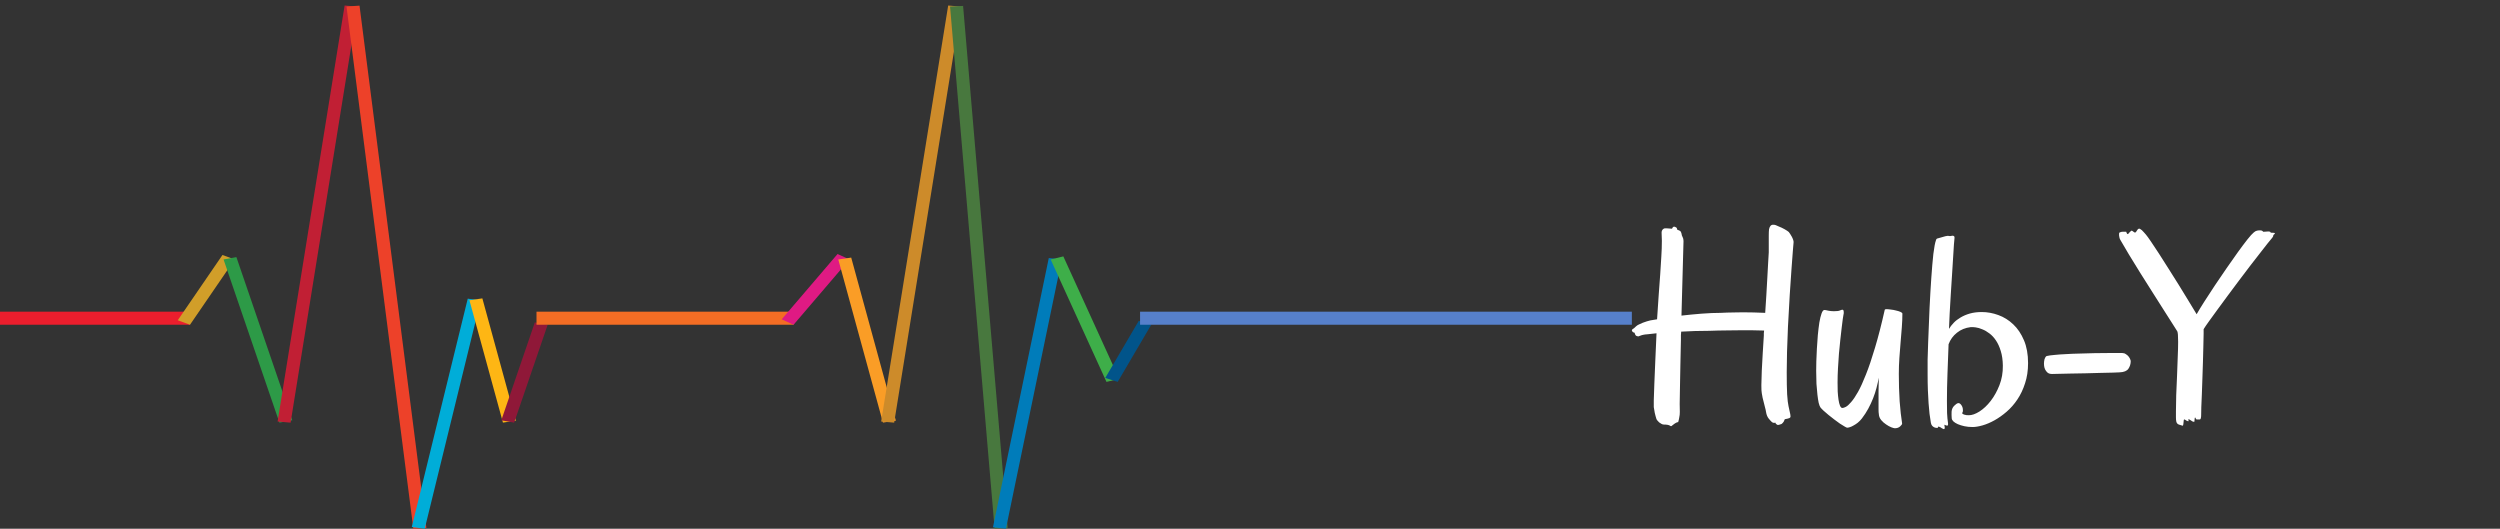 <svg width="383" height="81" viewBox="0 0 383 81" fill="none" xmlns="http://www.w3.org/2000/svg">
<rect x="0" y="0" width="383" height="81" fill="#333333" stroke="none"/>
<line y1="48.75" x2="29.11" y2="48.75" stroke="#EB1E2D" stroke-width="2"/>
<line y1="-1" x2="12.121" y2="-1" transform="matrix(0.565 -0.825 0.939 0.343 29.11 49.75)" stroke="#D19E29" stroke-width="2"/>
<line y1="-1" x2="26.425" y2="-1" transform="matrix(0.324 0.946 -0.984 0.18 34.247 39.75)" stroke="#2D9A47" stroke-width="2"/>
<line y1="-1" x2="64.573" y2="-1" transform="matrix(0.159 -0.987 0.996 0.086 44.52 64.75)" stroke="#C11F34" stroke-width="2"/>
<line y1="-1" x2="80.657" y2="-1" transform="matrix(0.127 0.992 -0.998 0.068 53.082 1)" stroke="#ED4129" stroke-width="2"/>
<line y1="-1" x2="36.032" y2="-1" transform="matrix(0.238 -0.971 0.992 0.129 65.068 81)" stroke="#00ADD8" stroke-width="2"/>
<line y1="-1" x2="19.441" y2="-1" transform="matrix(0.264 0.964 -0.99 0.144 71.918 46)" stroke="#FEB614" stroke-width="2"/>
<line y1="-1" x2="15.855" y2="-1" transform="matrix(0.324 -0.946 0.984 0.18 78.767 64.75)" stroke="#8F1838" stroke-width="2"/>
<line x1="82.192" y1="48.75" x2="121.575" y2="48.75" stroke="#F36D24" stroke-width="2"/>
<line y1="-1" x2="13.164" y2="-1" transform="matrix(0.65 -0.76 0.91 0.415 121.575 49.75)" stroke="#DF1A83" stroke-width="2"/>
<line y1="-1" x2="25.921" y2="-1" transform="matrix(0.264 0.964 -0.99 0.144 128.425 39.75)" stroke="#FA9D26" stroke-width="2"/>
<line y1="-1" x2="64.573" y2="-1" transform="matrix(0.159 -0.987 0.996 0.086 136.986 64.75)" stroke="#CD8B2A" stroke-width="2"/>
<line y1="-1" x2="80.293" y2="-1" transform="matrix(0.085 0.996 -0.999 0.046 145.548 1)" stroke="#48783E" stroke-width="2"/>
<line y1="-1" x2="42.129" y2="-1" transform="matrix(0.203 -0.979 0.994 0.11 154.109 81)" stroke="#007CBA" stroke-width="2"/>
<line y1="-1" x2="20.612" y2="-1" transform="matrix(0.415 0.91 -0.972 0.236 160.959 39.75)" stroke="#3EAE49" stroke-width="2"/>
<line y1="-1" x2="10.146" y2="-1" transform="matrix(0.506 -0.862 0.954 0.299 171.233 58.5)" stroke="#01548A" stroke-width="2"/>
<line x1="174.658" y1="48.75" x2="250" y2="48.75" stroke="#5680CB" stroke-width="2"/>
<path d="M257.601 48.35C258.58 48.238 259.595 48.14 260.645 48.056C261.709 47.972 262.703 47.93 263.626 47.93C263.906 47.916 264.228 47.902 264.592 47.888C264.9 47.874 265.257 47.867 265.663 47.867C266.083 47.853 266.538 47.846 267.028 47.846C267.546 47.846 268.092 47.853 268.666 47.867C269.253 47.881 269.841 47.902 270.429 47.93C270.485 47.09 270.541 46.222 270.597 45.327C270.653 44.431 270.702 43.57 270.744 42.744C270.8 41.904 270.842 41.134 270.87 40.435C270.912 39.721 270.947 39.126 270.975 38.65V37.222C270.975 36.83 270.975 36.445 270.975 36.067C270.975 35.675 270.989 35.361 271.017 35.123C271.115 34.661 271.318 34.43 271.626 34.43C271.808 34.43 271.948 34.451 272.046 34.493C272.144 34.535 272.319 34.612 272.571 34.724C272.697 34.766 272.83 34.822 272.97 34.892C273.124 34.962 273.271 35.039 273.411 35.123C273.551 35.193 273.677 35.27 273.789 35.353C273.901 35.423 273.985 35.486 274.041 35.542C274.097 35.599 274.167 35.697 274.25 35.836C274.334 35.962 274.418 36.102 274.502 36.256C274.586 36.41 274.656 36.571 274.712 36.739C274.768 36.893 274.789 37.026 274.775 37.138C274.761 37.25 274.726 37.663 274.67 38.377C274.614 39.077 274.544 40.008 274.46 41.169C274.376 42.317 274.285 43.654 274.188 45.18C274.09 46.705 273.999 48.336 273.915 50.072C273.789 52.871 273.726 55.195 273.726 57.042C273.726 58.428 273.747 59.548 273.789 60.402C273.845 61.256 273.915 61.858 273.999 62.208C274.125 62.795 274.215 63.215 274.271 63.467C274.327 63.719 274.32 63.887 274.25 63.971C274.222 63.999 274.181 64.027 274.125 64.055C273.985 64.111 273.754 64.167 273.432 64.223C273.376 64.377 273.32 64.503 273.264 64.601C273.208 64.685 273.152 64.755 273.096 64.811C273.04 64.867 272.984 64.916 272.928 64.958C272.788 65 272.655 65.042 272.529 65.084C272.403 65.126 272.305 65.112 272.235 65.042C272.193 65.028 272.158 65.007 272.13 64.979C272.074 64.951 272.025 64.874 271.983 64.748C271.843 64.804 271.717 64.804 271.605 64.748C271.549 64.72 271.5 64.692 271.458 64.664C271.346 64.566 271.185 64.391 270.975 64.139C270.765 63.887 270.625 63.544 270.555 63.11C270.527 62.9 270.478 62.676 270.408 62.438C270.352 62.187 270.289 61.935 270.219 61.683C270.163 61.417 270.1 61.165 270.03 60.927C269.974 60.675 269.932 60.444 269.904 60.234C269.862 60.038 269.841 59.625 269.841 58.995C269.855 58.365 269.876 57.63 269.904 56.791C269.946 55.951 269.995 55.055 270.051 54.103C270.107 53.151 270.163 52.255 270.219 51.416C270.219 51.303 270.219 51.185 270.219 51.059C270.219 50.933 270.233 50.793 270.261 50.639C269.631 50.611 269.008 50.597 268.393 50.597C267.791 50.597 267.21 50.597 266.65 50.597C265.95 50.597 265.313 50.604 264.739 50.618C264.165 50.618 263.661 50.625 263.228 50.639C262.724 50.653 262.269 50.667 261.863 50.681C260.379 50.681 258.944 50.723 257.559 50.807C257.545 51.017 257.531 51.199 257.517 51.352C257.517 51.507 257.517 51.639 257.517 51.752V52.066C257.489 53.438 257.461 54.754 257.433 56.014C257.405 57.273 257.384 58.4 257.37 59.394C257.356 60.388 257.342 61.214 257.328 61.872C257.328 62.529 257.335 62.942 257.349 63.11C257.349 63.25 257.342 63.397 257.328 63.551C257.314 63.691 257.286 63.859 257.244 64.055C257.216 64.237 257.167 64.44 257.097 64.664C256.957 64.678 256.824 64.727 256.698 64.811C256.642 64.853 256.586 64.888 256.53 64.916C256.404 65 256.285 65.091 256.173 65.189C256.075 65.301 255.984 65.322 255.9 65.252C255.788 65.168 255.648 65.112 255.48 65.084C255.326 65.056 255.13 65.042 254.892 65.042C254.78 65.042 254.661 65.007 254.535 64.937C254.409 64.867 254.29 64.79 254.178 64.706C254.066 64.608 253.968 64.503 253.884 64.391C253.8 64.279 253.751 64.181 253.737 64.097C253.709 64.013 253.674 63.894 253.632 63.74C253.59 63.572 253.548 63.404 253.506 63.236C253.478 63.054 253.45 62.886 253.422 62.732C253.394 62.565 253.373 62.446 253.359 62.376C253.345 62.306 253.345 61.956 253.359 61.326C253.373 60.696 253.401 59.87 253.443 58.848C253.485 57.812 253.534 56.63 253.59 55.3C253.646 53.956 253.709 52.542 253.779 51.059C253.247 51.115 252.799 51.164 252.436 51.206C252.072 51.234 251.848 51.262 251.764 51.29C251.61 51.318 251.484 51.352 251.386 51.395C251.302 51.422 251.225 51.45 251.155 51.478C251.099 51.507 251.043 51.528 250.987 51.541C250.931 51.541 250.875 51.528 250.819 51.499C250.735 51.499 250.651 51.45 250.567 51.352C250.497 51.241 250.448 51.115 250.42 50.975C250.266 50.947 250.161 50.898 250.105 50.828C250.063 50.744 250.028 50.681 250 50.639C250 50.527 250.049 50.45 250.147 50.408C250.259 50.352 250.427 50.212 250.651 49.988C250.749 49.89 250.889 49.799 251.071 49.715C251.267 49.617 251.47 49.526 251.68 49.442C251.89 49.358 252.093 49.288 252.289 49.232C252.499 49.162 252.681 49.113 252.834 49.085L253.863 48.917C253.947 47.545 254.031 46.292 254.115 45.159C254.199 44.025 254.276 42.975 254.346 42.009C254.416 41.044 254.472 40.148 254.514 39.322C254.57 38.482 254.598 37.67 254.598 36.886C254.598 36.662 254.591 36.452 254.577 36.256C254.563 36.06 254.556 35.85 254.556 35.627C254.556 35.459 254.598 35.319 254.682 35.206C254.78 35.081 254.899 35.004 255.039 34.976H255.291C255.445 34.976 255.732 34.997 256.152 35.039C256.208 34.899 256.271 34.808 256.341 34.766C256.383 34.738 256.418 34.724 256.446 34.724C256.558 34.724 256.649 34.752 256.719 34.808C256.803 34.85 256.859 34.892 256.887 34.934C256.887 34.962 256.894 34.99 256.908 35.018C256.922 35.06 256.943 35.123 256.971 35.206C257.083 35.234 257.167 35.263 257.223 35.291C257.279 35.319 257.328 35.346 257.37 35.374C257.412 35.416 257.447 35.444 257.475 35.459L257.538 35.584C257.58 35.669 257.622 35.829 257.664 36.067C257.762 36.277 257.825 36.424 257.853 36.508C257.867 36.564 257.874 36.599 257.874 36.613C257.874 36.641 257.881 36.676 257.895 36.718C257.895 36.746 257.895 36.774 257.895 36.802C257.909 36.83 257.916 36.858 257.916 36.886L257.601 48.35ZM291.404 64.874C291.404 65 291.299 65.154 291.089 65.336C290.879 65.518 290.613 65.609 290.292 65.609C290.194 65.609 290.012 65.56 289.746 65.462C289.494 65.364 289.228 65.217 288.948 65.021C288.668 64.839 288.416 64.615 288.192 64.349C287.968 64.069 287.849 63.754 287.835 63.404C287.807 63.25 287.793 63.04 287.793 62.774C287.793 62.495 287.793 62.172 287.793 61.809C287.793 61.249 287.793 60.626 287.793 59.94C287.793 59.254 287.807 58.561 287.835 57.861C287.737 58.365 287.618 58.89 287.478 59.436C287.338 59.968 287.163 60.5 286.953 61.032C286.743 61.564 286.498 62.089 286.218 62.606C285.938 63.124 285.616 63.621 285.252 64.097C285.056 64.349 284.847 64.566 284.623 64.748C284.413 64.916 284.203 65.056 283.993 65.168C283.783 65.294 283.587 65.385 283.405 65.441C283.223 65.497 283.083 65.525 282.985 65.525C282.929 65.525 282.796 65.462 282.586 65.336C282.39 65.224 282.152 65.077 281.872 64.895C281.606 64.699 281.319 64.489 281.011 64.265C280.703 64.027 280.409 63.796 280.129 63.572C279.849 63.334 279.597 63.117 279.374 62.921C279.15 62.711 278.989 62.544 278.891 62.417C278.793 62.278 278.702 62.04 278.618 61.704C278.548 61.368 278.485 60.955 278.429 60.465C278.373 59.975 278.324 59.422 278.282 58.806C278.254 58.19 278.24 57.532 278.24 56.833C278.24 56.455 278.247 55.965 278.261 55.363C278.275 54.761 278.303 54.117 278.345 53.431C278.387 52.731 278.436 52.031 278.492 51.331C278.562 50.618 278.639 49.981 278.723 49.421C278.821 48.847 278.933 48.385 279.059 48.035C279.185 47.671 279.332 47.489 279.5 47.489C279.611 47.489 279.807 47.524 280.087 47.594C280.367 47.65 280.654 47.678 280.948 47.678C281.382 47.678 281.683 47.643 281.851 47.573C282.033 47.489 282.166 47.447 282.25 47.447C282.39 47.447 282.46 47.566 282.46 47.804C282.46 47.874 282.46 47.944 282.46 48.014C282.46 48.07 282.446 48.14 282.418 48.224C282.404 48.308 282.369 48.525 282.313 48.875C282.271 49.225 282.215 49.673 282.145 50.219C282.075 50.765 282.005 51.38 281.935 52.066C281.865 52.738 281.795 53.445 281.725 54.187C281.669 54.929 281.62 55.678 281.578 56.434C281.536 57.19 281.515 57.91 281.515 58.596C281.515 59.058 281.522 59.52 281.536 59.982C281.564 60.444 281.606 60.864 281.662 61.242C281.718 61.62 281.795 61.928 281.893 62.166C281.991 62.389 282.11 62.502 282.25 62.502C282.376 62.502 282.551 62.446 282.775 62.334C283.013 62.208 283.286 61.963 283.594 61.599C283.916 61.235 284.266 60.717 284.644 60.045C285.021 59.373 285.427 58.484 285.861 57.378C286.309 56.259 286.771 54.894 287.247 53.284C287.737 51.66 288.234 49.729 288.738 47.489C288.738 47.447 288.759 47.419 288.801 47.405C288.857 47.377 288.92 47.363 288.99 47.363C289.172 47.363 289.403 47.384 289.683 47.426C289.963 47.454 290.229 47.503 290.48 47.573C290.746 47.629 290.97 47.699 291.152 47.783C291.348 47.867 291.446 47.958 291.446 48.056C291.446 48.686 291.418 49.372 291.362 50.114C291.306 50.856 291.243 51.626 291.173 52.423C291.103 53.207 291.04 54.012 290.984 54.838C290.928 55.664 290.9 56.483 290.9 57.294C290.9 58.75 290.942 60.143 291.026 61.473C291.124 62.788 291.25 63.922 291.404 64.874ZM299.425 36.529C299.411 36.627 299.383 36.942 299.341 37.474C299.313 38.006 299.271 38.678 299.215 39.49C299.173 40.288 299.117 41.183 299.047 42.177C298.991 43.157 298.928 44.144 298.858 45.138C298.802 46.132 298.746 47.09 298.69 48.014C298.648 48.924 298.613 49.715 298.585 50.387C298.767 50.079 299.005 49.771 299.299 49.463C299.593 49.155 299.943 48.882 300.349 48.644C300.769 48.392 301.244 48.189 301.776 48.035C302.322 47.881 302.931 47.804 303.603 47.804C304.457 47.804 305.304 47.958 306.144 48.266C306.997 48.574 307.76 49.05 308.432 49.694C309.104 50.324 309.65 51.136 310.07 52.129C310.49 53.109 310.7 54.278 310.7 55.636C310.7 56.77 310.546 57.798 310.238 58.722C309.944 59.646 309.552 60.472 309.062 61.2C308.586 61.914 308.04 62.536 307.424 63.068C306.808 63.6 306.186 64.041 305.556 64.391C304.926 64.741 304.317 65 303.729 65.168C303.141 65.336 302.63 65.42 302.196 65.42C301.748 65.42 301.328 65.378 300.937 65.294C300.559 65.21 300.223 65.105 299.929 64.979C299.649 64.853 299.425 64.713 299.257 64.559C299.103 64.405 299.019 64.251 299.005 64.097C298.977 63.775 298.97 63.432 298.984 63.068C299.012 62.704 299.145 62.404 299.383 62.166C299.607 61.942 299.796 61.809 299.95 61.767C300.118 61.725 300.279 61.802 300.433 61.998C300.587 62.194 300.678 62.41 300.706 62.648C300.748 62.886 300.727 63.068 300.643 63.194C300.601 63.264 300.601 63.327 300.643 63.383C300.699 63.425 300.776 63.467 300.874 63.509C300.986 63.537 301.104 63.565 301.23 63.593C301.37 63.607 301.503 63.614 301.629 63.614C302.105 63.614 302.644 63.425 303.246 63.047C303.862 62.655 304.436 62.117 304.968 61.431C305.5 60.745 305.948 59.94 306.312 59.016C306.675 58.092 306.85 57.092 306.836 56.014C306.822 55.16 306.717 54.418 306.521 53.788C306.326 53.144 306.081 52.605 305.787 52.171C305.493 51.724 305.157 51.359 304.779 51.08C304.415 50.8 304.051 50.59 303.687 50.45C303.337 50.296 303.001 50.198 302.679 50.156C302.371 50.114 302.119 50.1 301.923 50.114C301.097 50.212 300.391 50.499 299.803 50.975C299.215 51.437 298.788 52.024 298.522 52.738C298.48 54.222 298.424 55.72 298.354 57.231C298.298 58.729 298.27 60.129 298.27 61.431C298.27 62.075 298.277 62.69 298.291 63.278C298.319 63.866 298.368 64.384 298.438 64.832C298.452 64.972 298.445 65.07 298.417 65.126C298.403 65.182 298.368 65.21 298.312 65.21C298.256 65.21 298.193 65.196 298.123 65.168C298.053 65.14 297.99 65.112 297.934 65.084C297.878 65.056 297.864 65.091 297.892 65.189C297.92 65.287 297.934 65.385 297.934 65.483C297.948 65.595 297.927 65.672 297.871 65.714C297.829 65.77 297.703 65.735 297.493 65.609C297.381 65.511 297.241 65.434 297.073 65.378C296.919 65.336 296.863 65.371 296.905 65.483C296.919 65.525 296.877 65.546 296.779 65.546C296.681 65.56 296.562 65.546 296.422 65.504C296.296 65.462 296.17 65.385 296.044 65.273C295.932 65.161 295.855 65 295.813 64.79C295.743 64.356 295.674 63.894 295.604 63.404C295.548 62.9 295.499 62.355 295.457 61.767C295.415 61.165 295.38 60.507 295.352 59.793C295.324 59.065 295.31 58.246 295.31 57.336C295.31 56.651 295.31 55.909 295.31 55.111C295.324 54.299 295.352 53.41 295.394 52.444C295.45 50.695 295.52 48.966 295.604 47.258C295.688 45.551 295.778 43.99 295.876 42.576C295.974 41.148 296.079 39.924 296.191 38.902C296.317 37.88 296.45 37.18 296.59 36.802C296.618 36.662 296.674 36.578 296.758 36.55C296.856 36.522 297.031 36.473 297.283 36.403C297.521 36.333 297.766 36.263 298.018 36.193C298.284 36.123 298.487 36.109 298.627 36.151C298.683 36.179 298.76 36.179 298.858 36.151C298.956 36.123 299.047 36.109 299.131 36.109C299.229 36.109 299.306 36.137 299.362 36.193C299.432 36.249 299.453 36.361 299.425 36.529ZM326.426 55.321C326.426 55.755 326.307 56.147 326.069 56.497C325.831 56.833 325.39 57.014 324.746 57.042C324.62 57.056 324.291 57.071 323.759 57.084C323.227 57.099 322.59 57.112 321.849 57.127C321.121 57.141 320.337 57.161 319.497 57.19C318.657 57.203 317.873 57.217 317.146 57.231C316.418 57.245 315.795 57.259 315.277 57.273C314.773 57.287 314.472 57.294 314.374 57.294C314.08 57.294 313.849 57.224 313.681 57.084C313.513 56.931 313.387 56.763 313.303 56.581C313.219 56.385 313.17 56.203 313.156 56.035C313.142 55.867 313.135 55.762 313.135 55.72C313.135 55.622 313.142 55.51 313.156 55.384C313.17 55.258 313.191 55.139 313.219 55.027C313.261 54.901 313.31 54.796 313.366 54.712C313.422 54.628 313.485 54.572 313.555 54.544C313.835 54.474 314.234 54.418 314.752 54.376C315.27 54.32 315.858 54.278 316.516 54.25C317.174 54.208 317.88 54.18 318.636 54.166C319.392 54.138 320.148 54.117 320.904 54.103C321.66 54.089 322.402 54.082 323.129 54.082C323.857 54.082 324.522 54.082 325.124 54.082C325.334 54.082 325.516 54.138 325.67 54.25C325.838 54.348 325.978 54.467 326.09 54.607C326.202 54.747 326.286 54.887 326.342 55.027C326.398 55.167 326.426 55.265 326.426 55.321ZM348.346 35.669C348.444 35.669 348.5 35.697 348.514 35.752C348.528 35.794 348.458 35.871 348.304 35.983C348.276 36.011 348.262 36.039 348.262 36.067C348.262 36.081 348.262 36.102 348.262 36.13C348.262 36.158 348.248 36.2 348.22 36.256C348.206 36.298 348.164 36.361 348.094 36.445C347.968 36.585 347.737 36.865 347.401 37.285C347.065 37.705 346.666 38.216 346.204 38.818C345.742 39.406 345.231 40.064 344.671 40.791C344.125 41.519 343.559 42.268 342.971 43.038C342.397 43.808 341.823 44.578 341.249 45.348C340.689 46.103 340.164 46.817 339.674 47.489C339.184 48.147 338.757 48.735 338.394 49.253C338.03 49.757 337.764 50.149 337.596 50.429V51.101C337.596 51.633 337.582 52.276 337.554 53.032C337.54 53.788 337.519 54.593 337.491 55.447C337.463 56.287 337.435 57.141 337.407 58.008C337.379 58.876 337.351 59.681 337.323 60.423C337.295 61.165 337.267 61.816 337.239 62.376C337.225 62.935 337.218 63.334 337.218 63.572C337.218 63.768 337.204 63.915 337.176 64.013C337.162 64.111 337.134 64.181 337.092 64.223C337.05 64.251 336.987 64.265 336.903 64.265C336.833 64.265 336.735 64.265 336.609 64.265C336.483 64.265 336.413 64.223 336.399 64.139C336.385 64.055 336.357 63.999 336.315 63.971C336.273 63.957 336.245 63.985 336.231 64.055C336.217 64.125 336.21 64.202 336.21 64.286C336.21 64.37 336.203 64.447 336.189 64.517C336.189 64.587 336.175 64.622 336.147 64.622C336.063 64.622 335.972 64.601 335.874 64.559C335.79 64.503 335.706 64.447 335.622 64.391C335.552 64.335 335.482 64.293 335.412 64.265C335.356 64.223 335.314 64.209 335.286 64.223C335.258 64.237 335.251 64.265 335.265 64.307C335.279 64.349 335.286 64.391 335.286 64.433C335.286 64.475 335.279 64.51 335.265 64.538C335.251 64.552 335.216 64.545 335.16 64.517C335.09 64.503 335.02 64.475 334.95 64.433C334.88 64.377 334.817 64.335 334.761 64.307C334.705 64.265 334.656 64.251 334.614 64.265C334.586 64.265 334.565 64.307 334.551 64.391C334.523 64.587 334.502 64.783 334.488 64.979C334.474 65.161 334.425 65.238 334.341 65.21C334.201 65.182 334.019 65.126 333.795 65.042C333.571 64.958 333.438 64.783 333.396 64.517C333.368 64.349 333.354 64.139 333.354 63.887C333.354 63.635 333.354 63.348 333.354 63.026C333.354 62.312 333.368 61.48 333.396 60.528C333.438 59.576 333.48 58.603 333.522 57.609C333.564 56.616 333.599 55.657 333.627 54.733C333.669 53.809 333.69 53.018 333.69 52.36C333.69 51.465 333.648 50.933 333.564 50.765C333.494 50.653 333.278 50.31 332.914 49.736C332.55 49.148 332.095 48.434 331.549 47.594C331.017 46.74 330.422 45.803 329.764 44.781C329.12 43.759 328.483 42.751 327.854 41.757C327.238 40.749 326.657 39.805 326.111 38.923C325.579 38.041 325.152 37.313 324.83 36.739C324.774 36.641 324.732 36.536 324.704 36.424C324.676 36.298 324.655 36.179 324.641 36.067C324.627 35.955 324.627 35.864 324.641 35.794C324.655 35.71 324.676 35.654 324.704 35.627C324.76 35.599 324.837 35.571 324.935 35.542C325.019 35.514 325.124 35.501 325.25 35.501C325.376 35.486 325.537 35.486 325.733 35.501C325.789 35.669 325.838 35.773 325.88 35.815C325.922 35.857 325.964 35.871 326.006 35.857C326.048 35.829 326.09 35.787 326.132 35.731C326.174 35.661 326.216 35.612 326.258 35.584C326.412 35.431 326.51 35.346 326.552 35.333C326.594 35.319 326.692 35.374 326.846 35.501C326.986 35.627 327.091 35.661 327.161 35.605C327.231 35.55 327.329 35.416 327.455 35.206C327.581 35.025 327.721 34.983 327.875 35.081C328.042 35.165 328.231 35.333 328.441 35.584L328.756 35.941C328.924 36.137 329.183 36.494 329.533 37.012C329.883 37.516 330.282 38.118 330.73 38.818C331.192 39.518 331.682 40.288 332.2 41.127C332.732 41.953 333.257 42.786 333.774 43.626C334.292 44.466 334.789 45.278 335.265 46.062C335.741 46.845 336.161 47.538 336.525 48.14C336.819 47.622 337.211 46.978 337.701 46.209C338.205 45.425 338.743 44.599 339.317 43.731C339.891 42.863 340.486 41.988 341.102 41.106C341.718 40.211 342.299 39.385 342.845 38.629C343.391 37.873 343.874 37.229 344.293 36.697C344.727 36.151 345.049 35.794 345.259 35.627C345.357 35.542 345.441 35.48 345.511 35.438C345.595 35.395 345.665 35.367 345.721 35.353C345.791 35.325 345.854 35.312 345.91 35.312C345.98 35.312 346.05 35.304 346.12 35.291C346.33 35.291 346.463 35.304 346.519 35.333C346.589 35.361 346.631 35.389 346.645 35.416C346.673 35.444 346.694 35.472 346.708 35.501C346.736 35.514 346.799 35.514 346.897 35.501C347.107 35.472 347.31 35.459 347.506 35.459C347.702 35.459 347.814 35.501 347.842 35.584C347.842 35.612 347.863 35.633 347.905 35.648C347.947 35.661 348.094 35.669 348.346 35.669Z" fill="white"/>
</svg>
